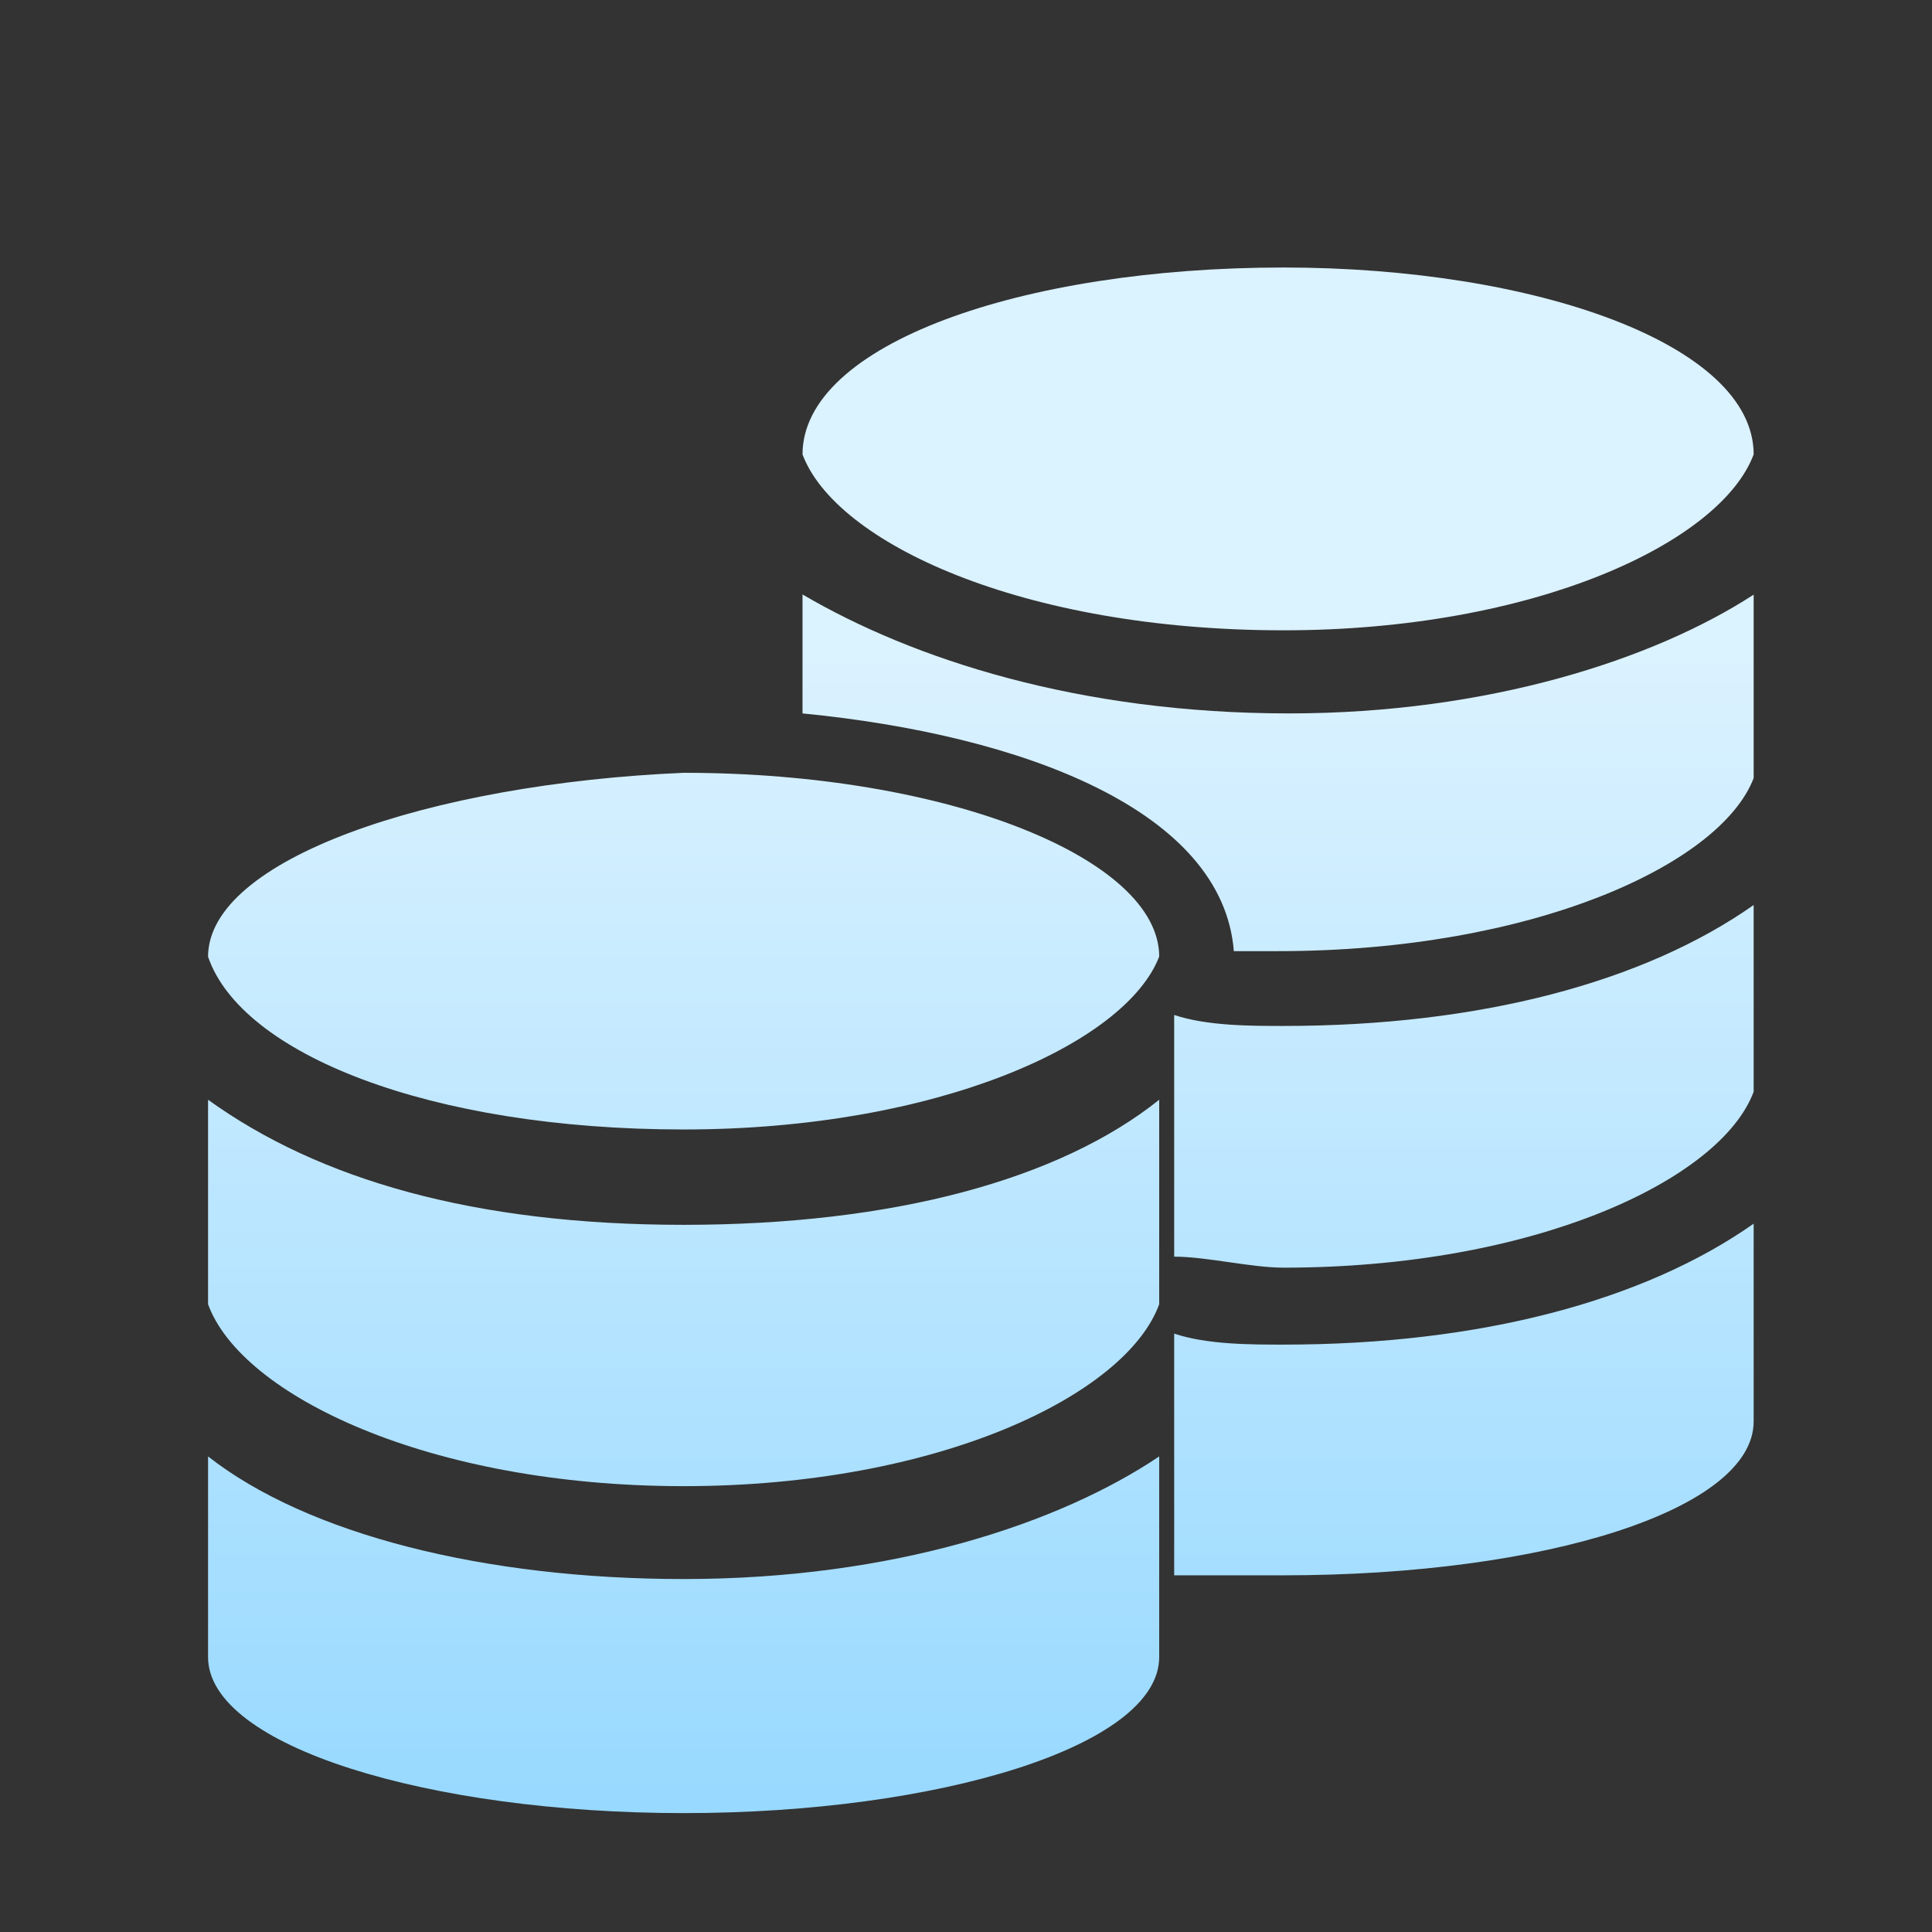 <?xml version="1.0" encoding="UTF-8"?>
<svg width="65px" height="65px" viewBox="0 0 65 65" version="1.1" xmlns="http://www.w3.org/2000/svg" xmlns:xlink="http://www.w3.org/1999/xlink">
    <rect x="0" y="0" width="65" height="65" fill="#333333" stroke="none"/>
    <title>Juros</title>
    <defs>
        <linearGradient x1="50%" y1="24.935%" x2="50%" y2="100%" id="linearGradient-1">
            <stop stop-color="#DBF2FF" offset="0%"></stop>
            <stop stop-color="#98D9FF" offset="100%"></stop>
        </linearGradient>
    </defs>
    <g id="APP" stroke="none" stroke-width="1" fill="none" fill-rule="evenodd">
        <g id="个人中心" transform="translate(-592, -299)">
            <g id="01" transform="translate(0, 115)">
                <g id="编组-5" transform="translate(88, 184)">
                    <g id="Juros" transform="translate(504, 0)">
                        <rect id="矩形" fill="#D8D8D8" opacity="0" x="0" y="0" width="65" height="65"></rect>
                        <g id="钱币" transform="translate(7, 9)" fill="url(#linearGradient-1)" fill-rule="nonzero">
                            <path d="M32,40 L32,46.75 C32,49.75 24.561,52 16,52 C7.439,52 0,49.75 0,46.75 L0,40 C3.35,42.625 9.306,44.125 16,44.125 C23.067,44.125 28.65,42.25 32,40 Z M52,32.169 L52,38.821 C52,41.781 45.009,44 36.184,44 L32.504,44 L32.504,35.868 C33.608,36.238 35.08,36.238 36.184,36.238 C42.807,36.238 48.321,34.758 52,32.169 Z M32,28 L32,34.88 C30.883,37.94 24.555,41 16,41 C7.439,41 1.117,37.946 0,34.88 L0,28 C3.722,30.678 8.928,32.208 16,32.208 C23.072,32.208 28.65,30.678 32,28 Z M52,21.448 L52,27.73 C50.896,30.69 44.641,33.649 36.184,33.649 C35.08,33.649 33.608,33.279 32.504,33.279 L32.504,25.147 C33.608,25.517 35.08,25.517 36.184,25.517 C42.807,25.517 48.321,24.037 52,21.448 Z M16,17 C24.933,17 32,19.909 32,23.182 C30.883,26.091 24.555,29 16,29 C7.439,29 1.117,26.455 0,23.188 C0,19.915 7.439,17.369 16,17 Z M20,11 C23.722,13.183 29.306,15.002 36.372,15.002 C43.072,15.002 48.65,13.183 52,11.006 L52,17.179 C50.883,20.09 44.555,23 36,23 L34.511,23 C34.139,18.276 27.439,15.73 20,15.002 Z M36.184,0 C44.647,0 52,2.589 52,6.288 C50.896,9.247 44.641,12.206 36.184,12.206 C27.359,12.206 21.104,9.247 20,6.288 C20,2.589 27.359,0 36.184,0 Z" id="形状结合"></path>
                        </g>
                    </g>
                </g>
            </g>
        </g>
    </g>
</svg>
